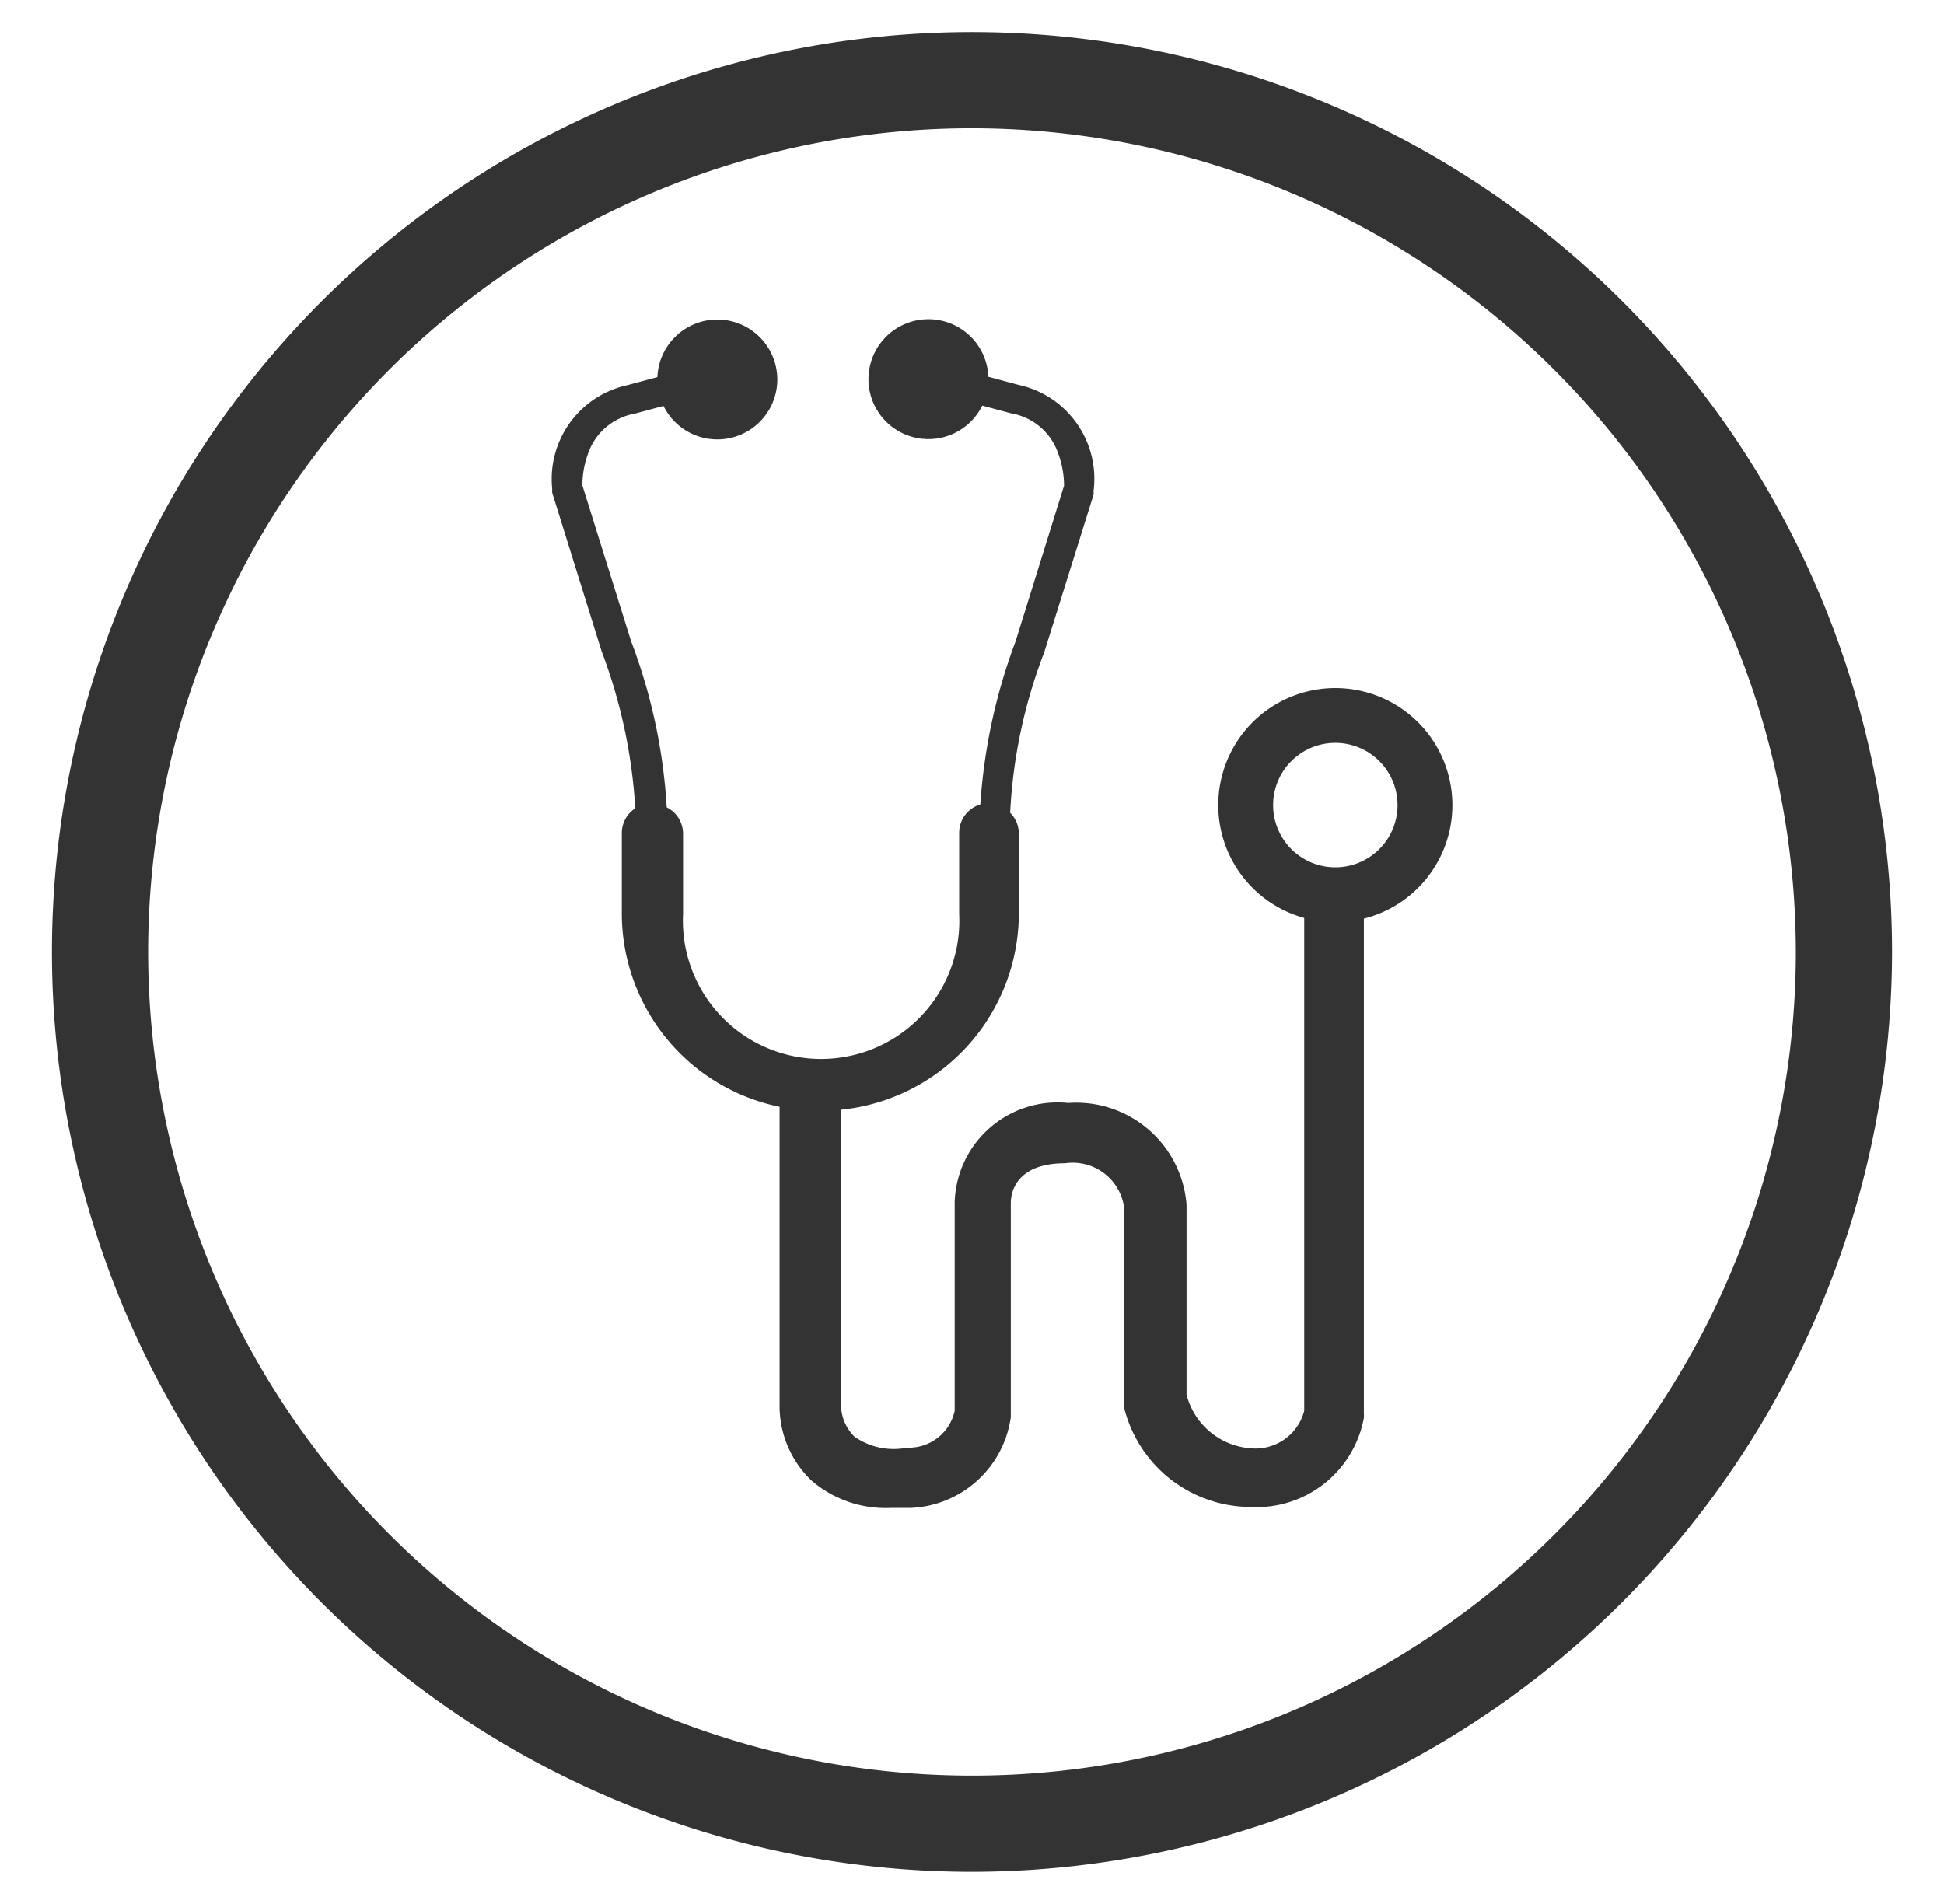<svg id="Layer_1" data-name="Layer 1" xmlns="http://www.w3.org/2000/svg" viewBox="0 0 60.62 59.38"><defs><style>.cls-1{fill:#333;}</style></defs><title>icon_speciality</title><path class="cls-1" d="M40.67,27.12V44A1.57,1.57,0,0,1,39,45.17a2.24,2.24,0,0,1-2-1.67V37.63s0,0,0-.06a3.45,3.45,0,0,0-3.69-3.17,3.21,3.21,0,0,0-3.54,3.08V44a1.46,1.46,0,0,1-1.48,1.15,2.13,2.13,0,0,1-1.64-.34,1.39,1.39,0,0,1-.42-.9v-9.3a6.16,6.16,0,0,0,5.54-6.12V26a.92.92,0,0,0-.27-.65,16.12,16.12,0,0,1,1.06-5l1.54-4.92a.46.46,0,0,0,0-.11A3,3,0,0,0,31.75,12l-.93-.25a1.87,1.87,0,1,0-.19.9l.89.24h0A1.89,1.89,0,0,1,33,14.15a2.91,2.91,0,0,1,.18,1L31.67,20a17.75,17.75,0,0,0-1.1,5.09.92.92,0,0,0-.66.88v2.54a4.31,4.31,0,1,1-8.61,0V26a.92.92,0,0,0-.51-.82A17.44,17.44,0,0,0,19.68,20l-1.52-4.86a2.91,2.91,0,0,1,.18-1,1.89,1.89,0,0,1,1.46-1.24h0l.89-.24a1.87,1.87,0,1,0-.19-.9l-.93.25a3,3,0,0,0-2.35,3.25.46.46,0,0,0,0,.11l1.54,4.94a16.63,16.63,0,0,1,1.05,4.9.92.92,0,0,0-.42.77v2.54a6.16,6.16,0,0,0,4.92,6v9.4a3.22,3.22,0,0,0,1,2.26,3.55,3.55,0,0,0,2.47.85q.29,0,.61,0a3.29,3.29,0,0,0,3.13-2.83s0-.06,0-.08v-6.6c0-.37.2-1.24,1.69-1.24a1.62,1.62,0,0,1,1.85,1.43v6a.93.93,0,0,0,0,.22A4.08,4.08,0,0,0,39,47a3.4,3.4,0,0,0,3.53-2.78.93.93,0,0,0,0-.14v-17"/><path class="cls-1" d="M41.64,28.76a3.65,3.65,0,1,1,3.65-3.65A3.65,3.65,0,0,1,41.64,28.76Zm0-5.59a1.94,1.94,0,1,0,1.94,1.94A1.94,1.94,0,0,0,41.64,23.17Z"/><path class="cls-1" d="M30.31,58.38A28.69,28.69,0,1,1,59,29.69,28.72,28.72,0,0,1,30.31,58.38ZM30.31,4A25.69,25.69,0,1,0,56,29.69,25.72,25.72,0,0,0,30.31,4Z"/></svg>
